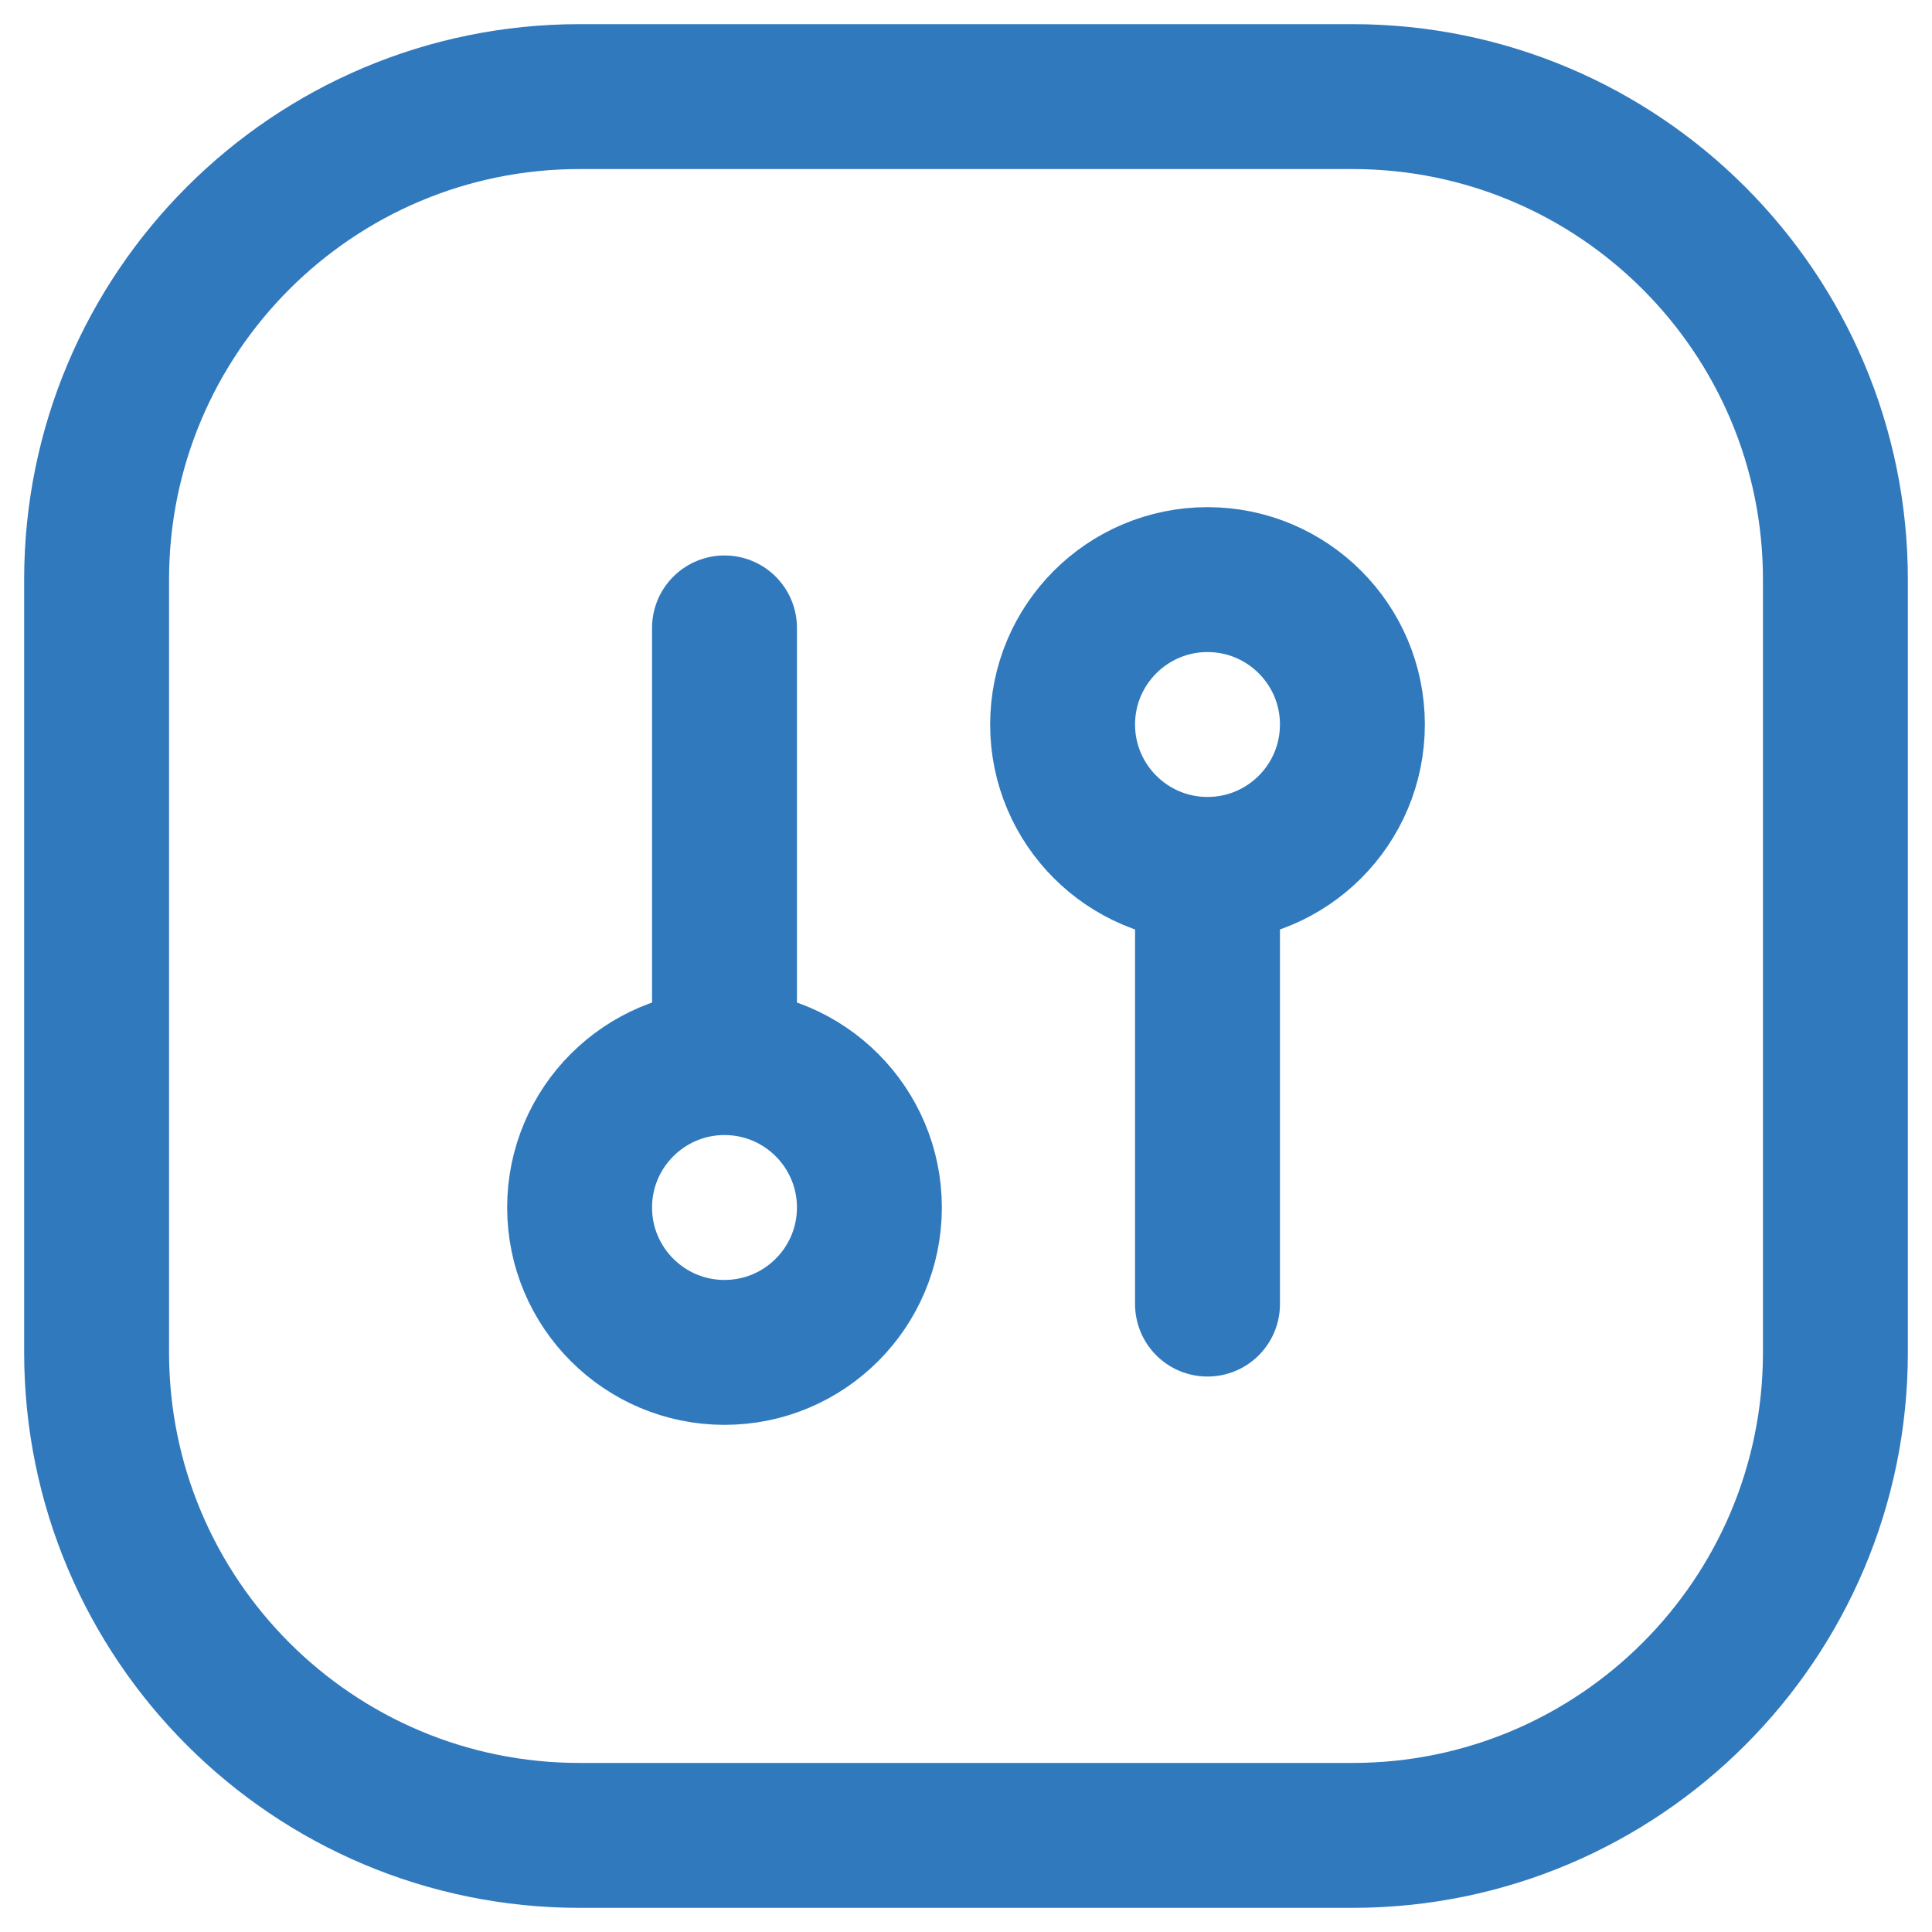 <svg width="20" height="20" viewBox="0 0 20 20" fill="none" xmlns="http://www.w3.org/2000/svg">
<path d="M7.5 6.5L7.5 11M7.5 11C6.672 11 6 11.672 6 12.5C6 13.328 6.672 14 7.5 14C8.328 14 9 13.328 9 12.5C9 11.672 8.328 11 7.5 11ZM12.5 13.5L12.5 9M12.5 9C13.329 9 14 8.328 14 7.5C14 6.672 13.328 6 12.5 6C11.672 6 11 6.672 11 7.5C11 8.328 11.672 9 12.5 9ZM6 19H14C16.761 19 19 16.761 19 14V6C19 3.239 16.761 1 14 1H6C3.239 1 1 3.239 1 6V14C1 16.761 3.239 19 6 19Z" stroke="#3179BD" stroke-width="1.5" stroke-linecap="round" stroke-linejoin="round"/>
</svg>
